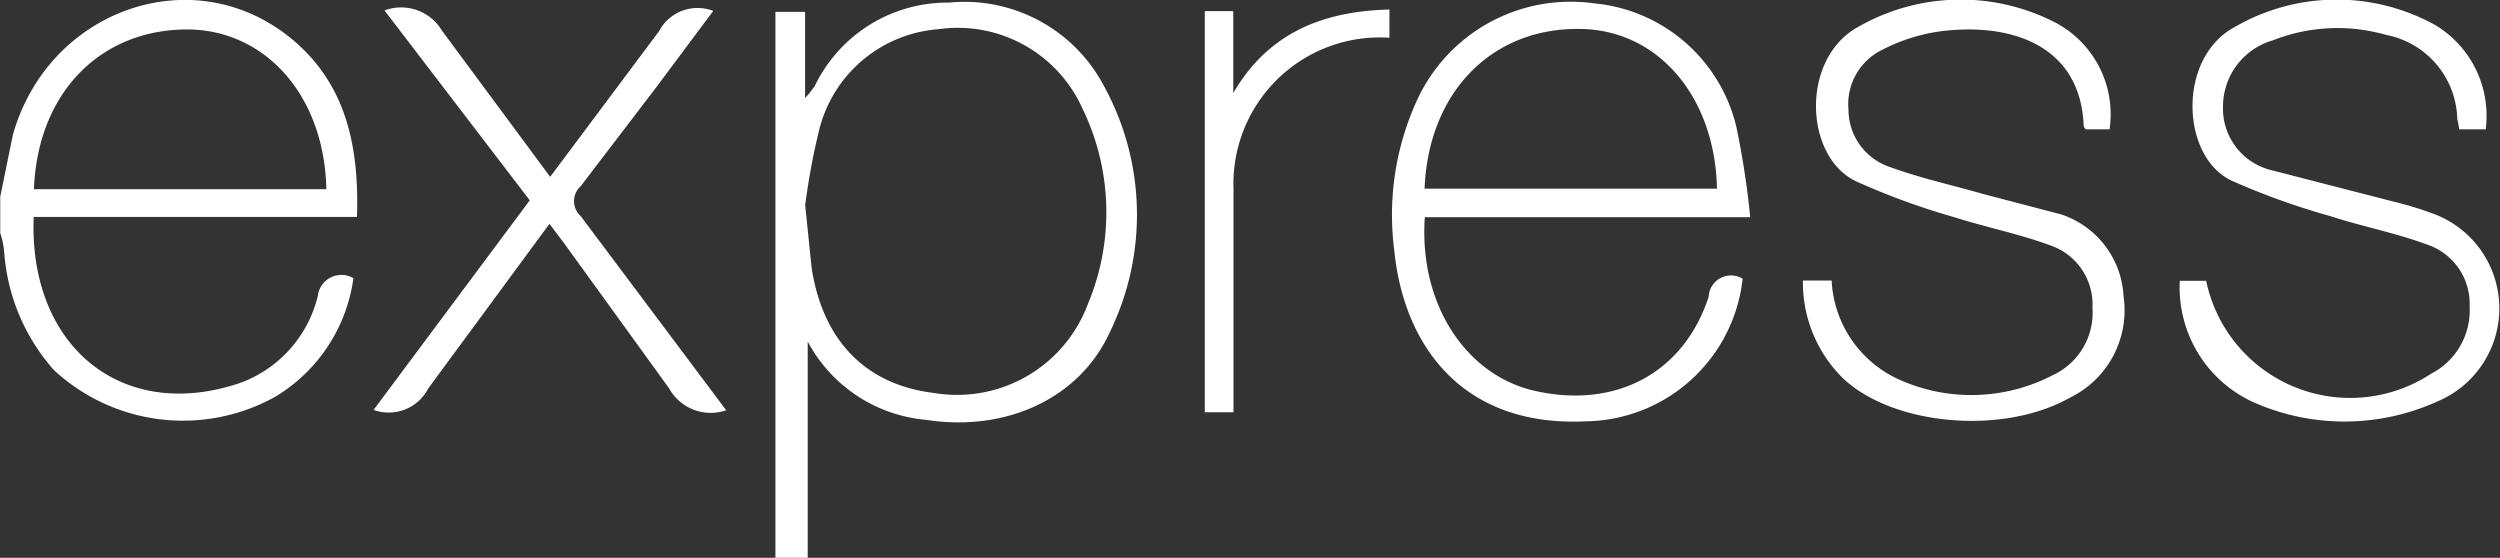 <svg id="Layer_1" data-name="Layer 1" xmlns="http://www.w3.org/2000/svg" viewBox="0 0 105.33 23.5"><rect x="0" y="0" width="105.33" height="23.5" fill="#333333" stroke="none"/><defs><style>.cls-1{fill:#fff;}</style></defs><title>expressjs</title><path class="cls-1" d="M40,41.75v-23h1.25v3.63a4.74,4.74,0,0,0,.41-0.51,6.2,6.2,0,0,1,5.65-3.51,6.64,6.64,0,0,1,6.53,3.51,11.27,11.27,0,0,1,.27,10.33c-1.27,2.84-4.4,4.26-7.75,3.74a6.27,6.27,0,0,1-5-3.3v9.17H40Zm1.25-14.89,0.28,2.71c0.49,3.08,2.31,4.9,5.17,5.24a5.88,5.88,0,0,0,6.46-3.74,10,10,0,0,0-.22-8.24,5.76,5.76,0,0,0-6.07-3.35,5.61,5.61,0,0,0-5,4.14,28.62,28.62,0,0,0-.61,3.23h0ZM80.75,30a6.74,6.74,0,0,1-6.59,6c-5.24.26-7.7-3.22-8.09-7.23a11.59,11.59,0,0,1,1-6.38,7.12,7.12,0,0,1,7.41-4,6.81,6.81,0,0,1,6,5.18,35,35,0,0,1,.59,3.83H67.36c-0.25,3.64,1.7,6.57,4.48,7.28,3.46,0.85,6.41-.65,7.48-3.93A0.94,0.94,0,0,1,80.76,30h0ZM67.35,26.2H79.67c-0.08-3.88-2.49-6.7-5.77-6.73C70.2,19.41,67.51,22.12,67.35,26.2Zm15.94,3.87H84.5a4.84,4.84,0,0,0,2.84,4.17,7.43,7.43,0,0,0,6.45-.17,2.9,2.9,0,0,0,1.7-2.85,2.63,2.63,0,0,0-1.77-2.63c-1.33-.49-2.74-0.77-4.09-1.2a30,30,0,0,1-4.12-1.51c-2.18-1.06-2.32-5.21.15-6.52A8.69,8.69,0,0,1,94,19.24a4.37,4.37,0,0,1,2.21,4.46h-1s-0.09-.09-0.09-0.15c-0.13-3.3-2.9-4.33-5.88-4a7.52,7.52,0,0,0-2.55.77,2.55,2.55,0,0,0-1.48,2.55,2.55,2.55,0,0,0,1.7,2.4c1.3,0.48,2.68.78,4,1.16l3.25,0.85a3.84,3.84,0,0,1,2.64,3.46A4.09,4.09,0,0,1,94.55,35c-2.84,1.61-7.52,1.18-9.61-.85a5.67,5.67,0,0,1-1.65-4h0Zm28.78-6.37h-1.13a2.57,2.57,0,0,0-.08-0.42,3.7,3.7,0,0,0-3-3.56,7.43,7.43,0,0,0-4.77.23,2.9,2.9,0,0,0-2.1,2.77,2.67,2.67,0,0,0,2,2.69l5.17,1.33a14.39,14.39,0,0,1,1.65.5,4.25,4.25,0,0,1,.22,7.92,9.47,9.47,0,0,1-7.66.08,5.31,5.31,0,0,1-3.2-5.16h1.11A6.2,6.2,0,0,0,109.75,34a3,3,0,0,0,1.63-2.84,2.63,2.63,0,0,0-1.8-2.61c-1.33-.49-2.74-0.76-4.09-1.2a30.15,30.15,0,0,1-4.14-1.49c-2.13-1-2.3-5.16.13-6.47a8.57,8.57,0,0,1,8.44-.09,4.45,4.45,0,0,1,2.14,4.37h0ZM37.94,35.53a2,2,0,0,1-2.42-.92l-4.4-6.08-0.64-.85-5.11,6.94a1.87,1.87,0,0,1-2.3.9l6.58-8.83-6.12-8a2,2,0,0,1,2.42.85l4.56,6.16,4.59-6.14a1.83,1.83,0,0,1,2.28-.85L35,21.9,31.8,26.09a0.85,0.85,0,0,0-.07,1.2l0.07,0.07,6.13,8.18h0ZM65.87,18.64v1.2a6.17,6.17,0,0,0-6.57,6.37q0,4.2,0,8.41v1H58.09V18.72h1.2v3.45c1.47-2.52,3.74-3.45,6.6-3.52h0ZM7.33,26.59l0.54-2.65c1.47-5.23,7.47-7.41,11.6-4.17,2.42,1.9,3,4.59,2.9,7.62H8.75c-0.22,5.41,3.68,8.68,8.68,7a5.2,5.2,0,0,0,3.29-3.67,1,1,0,0,1,1.5-.75,6.91,6.91,0,0,1-3.3,5A8,8,0,0,1,9.6,33.84a8.39,8.39,0,0,1-2.09-4.92,3.37,3.37,0,0,0-.17-0.85q0-.76,0-1.48h0Zm1.44-.37H21.08c-0.08-3.92-2.55-6.71-5.85-6.73-3.68,0-6.31,2.67-6.47,6.72v0Z" transform="translate(-7.33 -18.25)"/></svg>